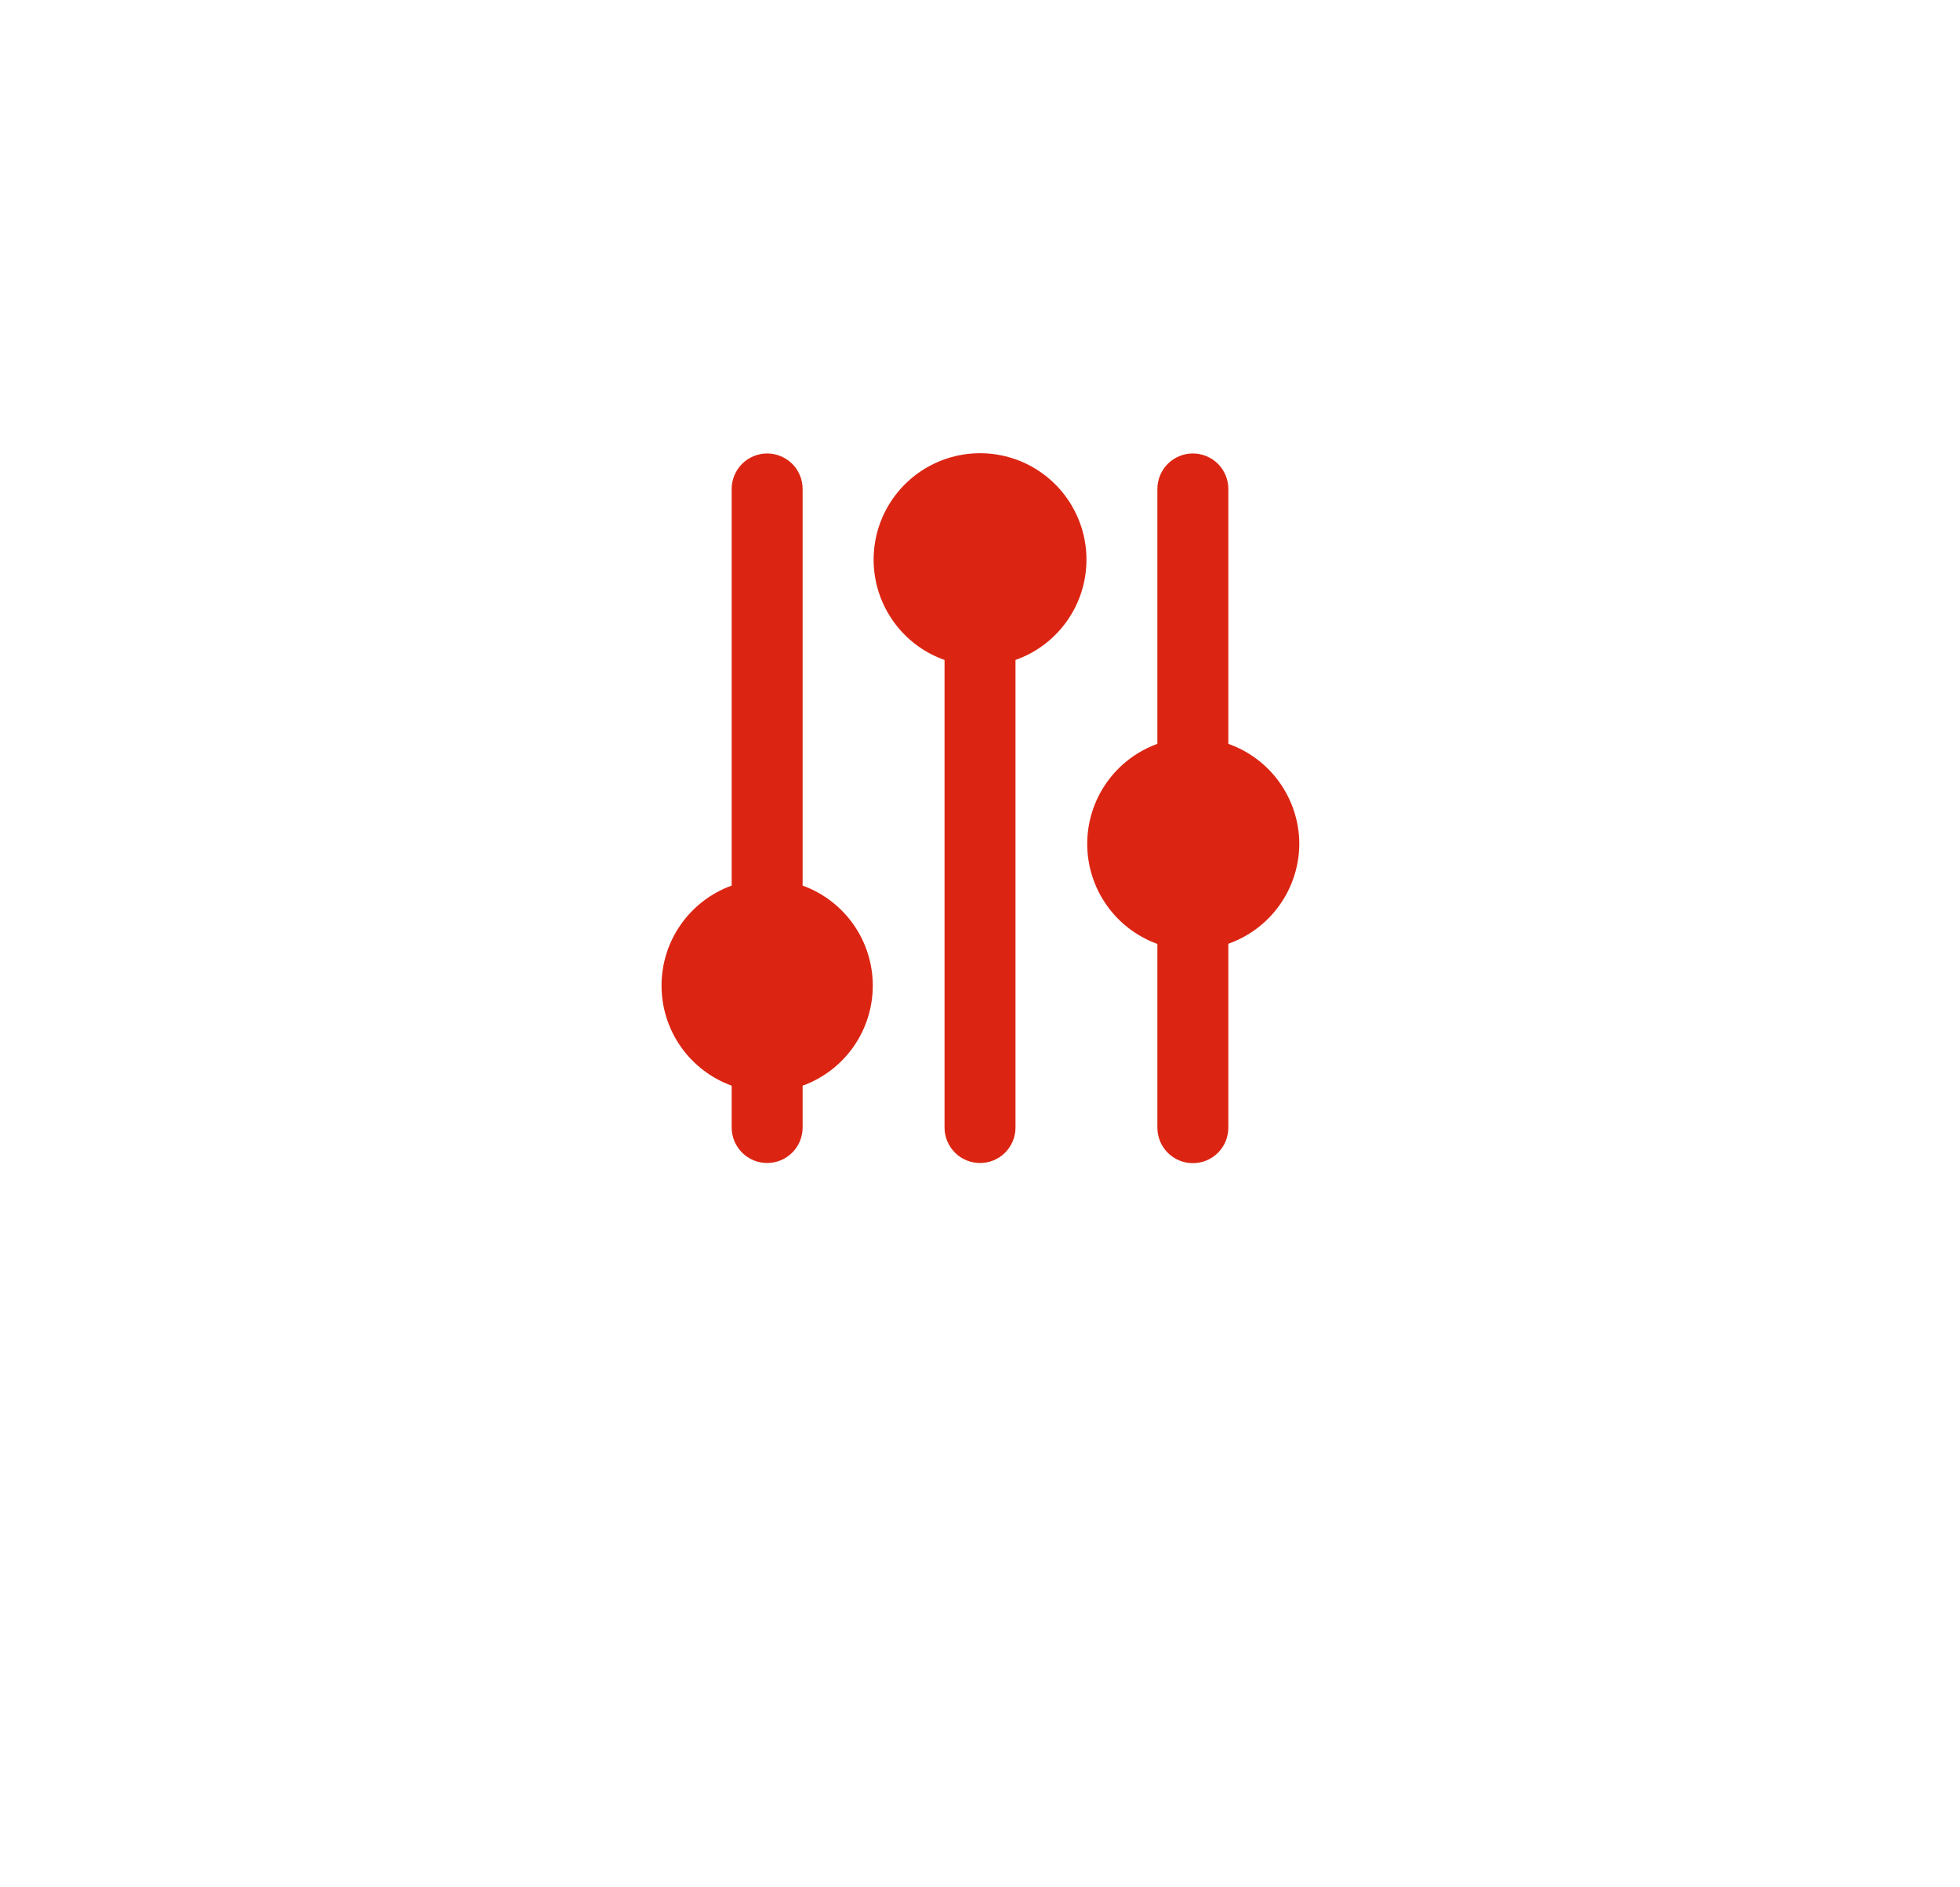 <svg width="54" height="52" viewBox="0 0 54 52" fill="none" xmlns="http://www.w3.org/2000/svg">
<g filter="url(#filter0_d_51414_3957)">
<path d="M40 3H14C9.582 3 6 6.582 6 11V35C6 39.418 9.582 43 14 43H40C44.418 43 48 39.418 48 35V11C48 6.582 44.418 3 40 3Z" fill="white"/>
</g>
<path d="M22.113 24.4V13.472C22.113 13.343 22.088 13.216 22.039 13.098C21.99 12.979 21.918 12.871 21.827 12.78C21.736 12.69 21.629 12.618 21.51 12.569C21.391 12.519 21.264 12.494 21.136 12.494C21.008 12.494 20.88 12.519 20.762 12.569C20.643 12.618 20.535 12.69 20.445 12.78C20.354 12.871 20.282 12.979 20.233 13.098C20.184 13.216 20.158 13.343 20.158 13.472V24.4C19.592 24.605 19.103 24.98 18.757 25.473C18.411 25.966 18.226 26.554 18.226 27.156C18.226 27.759 18.411 28.346 18.757 28.84C19.103 29.333 19.592 29.707 20.158 29.913V31.066C20.158 31.194 20.184 31.321 20.233 31.44C20.282 31.558 20.354 31.666 20.445 31.757C20.535 31.848 20.643 31.92 20.762 31.969C20.88 32.018 21.008 32.043 21.136 32.043C21.264 32.043 21.391 32.018 21.51 31.969C21.629 31.92 21.736 31.848 21.827 31.757C21.918 31.666 21.99 31.558 22.039 31.44C22.088 31.321 22.113 31.194 22.113 31.066V29.913C22.68 29.707 23.169 29.333 23.515 28.84C23.861 28.346 24.046 27.759 24.046 27.156C24.046 26.554 23.861 25.966 23.515 25.473C23.169 24.98 22.68 24.605 22.113 24.4Z" fill="#DB2512"/>
<path d="M35.797 23.247C35.794 22.642 35.605 22.054 35.255 21.561C34.905 21.068 34.412 20.696 33.842 20.495V13.472C33.842 13.212 33.739 12.964 33.556 12.78C33.372 12.597 33.124 12.494 32.864 12.494C32.605 12.494 32.357 12.597 32.173 12.78C31.99 12.964 31.887 13.212 31.887 13.472V20.495C31.321 20.7 30.831 21.075 30.485 21.568C30.14 22.061 29.954 22.649 29.954 23.251C29.954 23.854 30.14 24.441 30.485 24.934C30.831 25.428 31.321 25.802 31.887 26.008V31.071C31.887 31.33 31.99 31.578 32.173 31.762C32.357 31.945 32.605 32.048 32.864 32.048C33.124 32.048 33.372 31.945 33.556 31.762C33.739 31.578 33.842 31.33 33.842 31.071V26.003C34.412 25.801 34.906 25.428 35.256 24.935C35.606 24.441 35.795 23.852 35.797 23.247Z" fill="#DB2512"/>
<path d="M29.933 15.427C29.935 14.889 29.788 14.362 29.51 13.902C29.232 13.441 28.832 13.067 28.355 12.818C27.878 12.57 27.341 12.458 26.805 12.494C26.268 12.53 25.752 12.713 25.312 13.023C24.872 13.333 24.527 13.758 24.312 14.251C24.098 14.744 24.023 15.287 24.097 15.82C24.17 16.352 24.389 16.855 24.729 17.272C25.068 17.689 25.516 18.004 26.023 18.183V31.066C26.023 31.326 26.126 31.574 26.31 31.758C26.493 31.941 26.742 32.044 27.001 32.044C27.26 32.044 27.509 31.941 27.692 31.758C27.875 31.574 27.978 31.326 27.978 31.066V18.183C28.549 17.982 29.043 17.609 29.393 17.115C29.743 16.622 29.932 16.032 29.933 15.427Z" fill="#DB2512"/>
<defs>
<filter id="filter0_d_51414_3957" x="0" y="0" width="54" height="52" filterUnits="userSpaceOnUse" color-interpolation-filters="sRGB">
<feFlood flood-opacity="0" result="BackgroundImageFix"/>
<feColorMatrix in="SourceAlpha" type="matrix" values="0 0 0 0 0 0 0 0 0 0 0 0 0 0 0 0 0 0 127 0" result="hardAlpha"/>
<feOffset dy="3"/>
<feGaussianBlur stdDeviation="3"/>
<feColorMatrix type="matrix" values="0 0 0 0 0 0 0 0 0 0 0 0 0 0 0 0 0 0 0.059 0"/>
<feBlend mode="normal" in2="BackgroundImageFix" result="effect1_dropShadow_51414_3957"/>
<feBlend mode="normal" in="SourceGraphic" in2="effect1_dropShadow_51414_3957" result="shape"/>
</filter>
</defs>
</svg>
